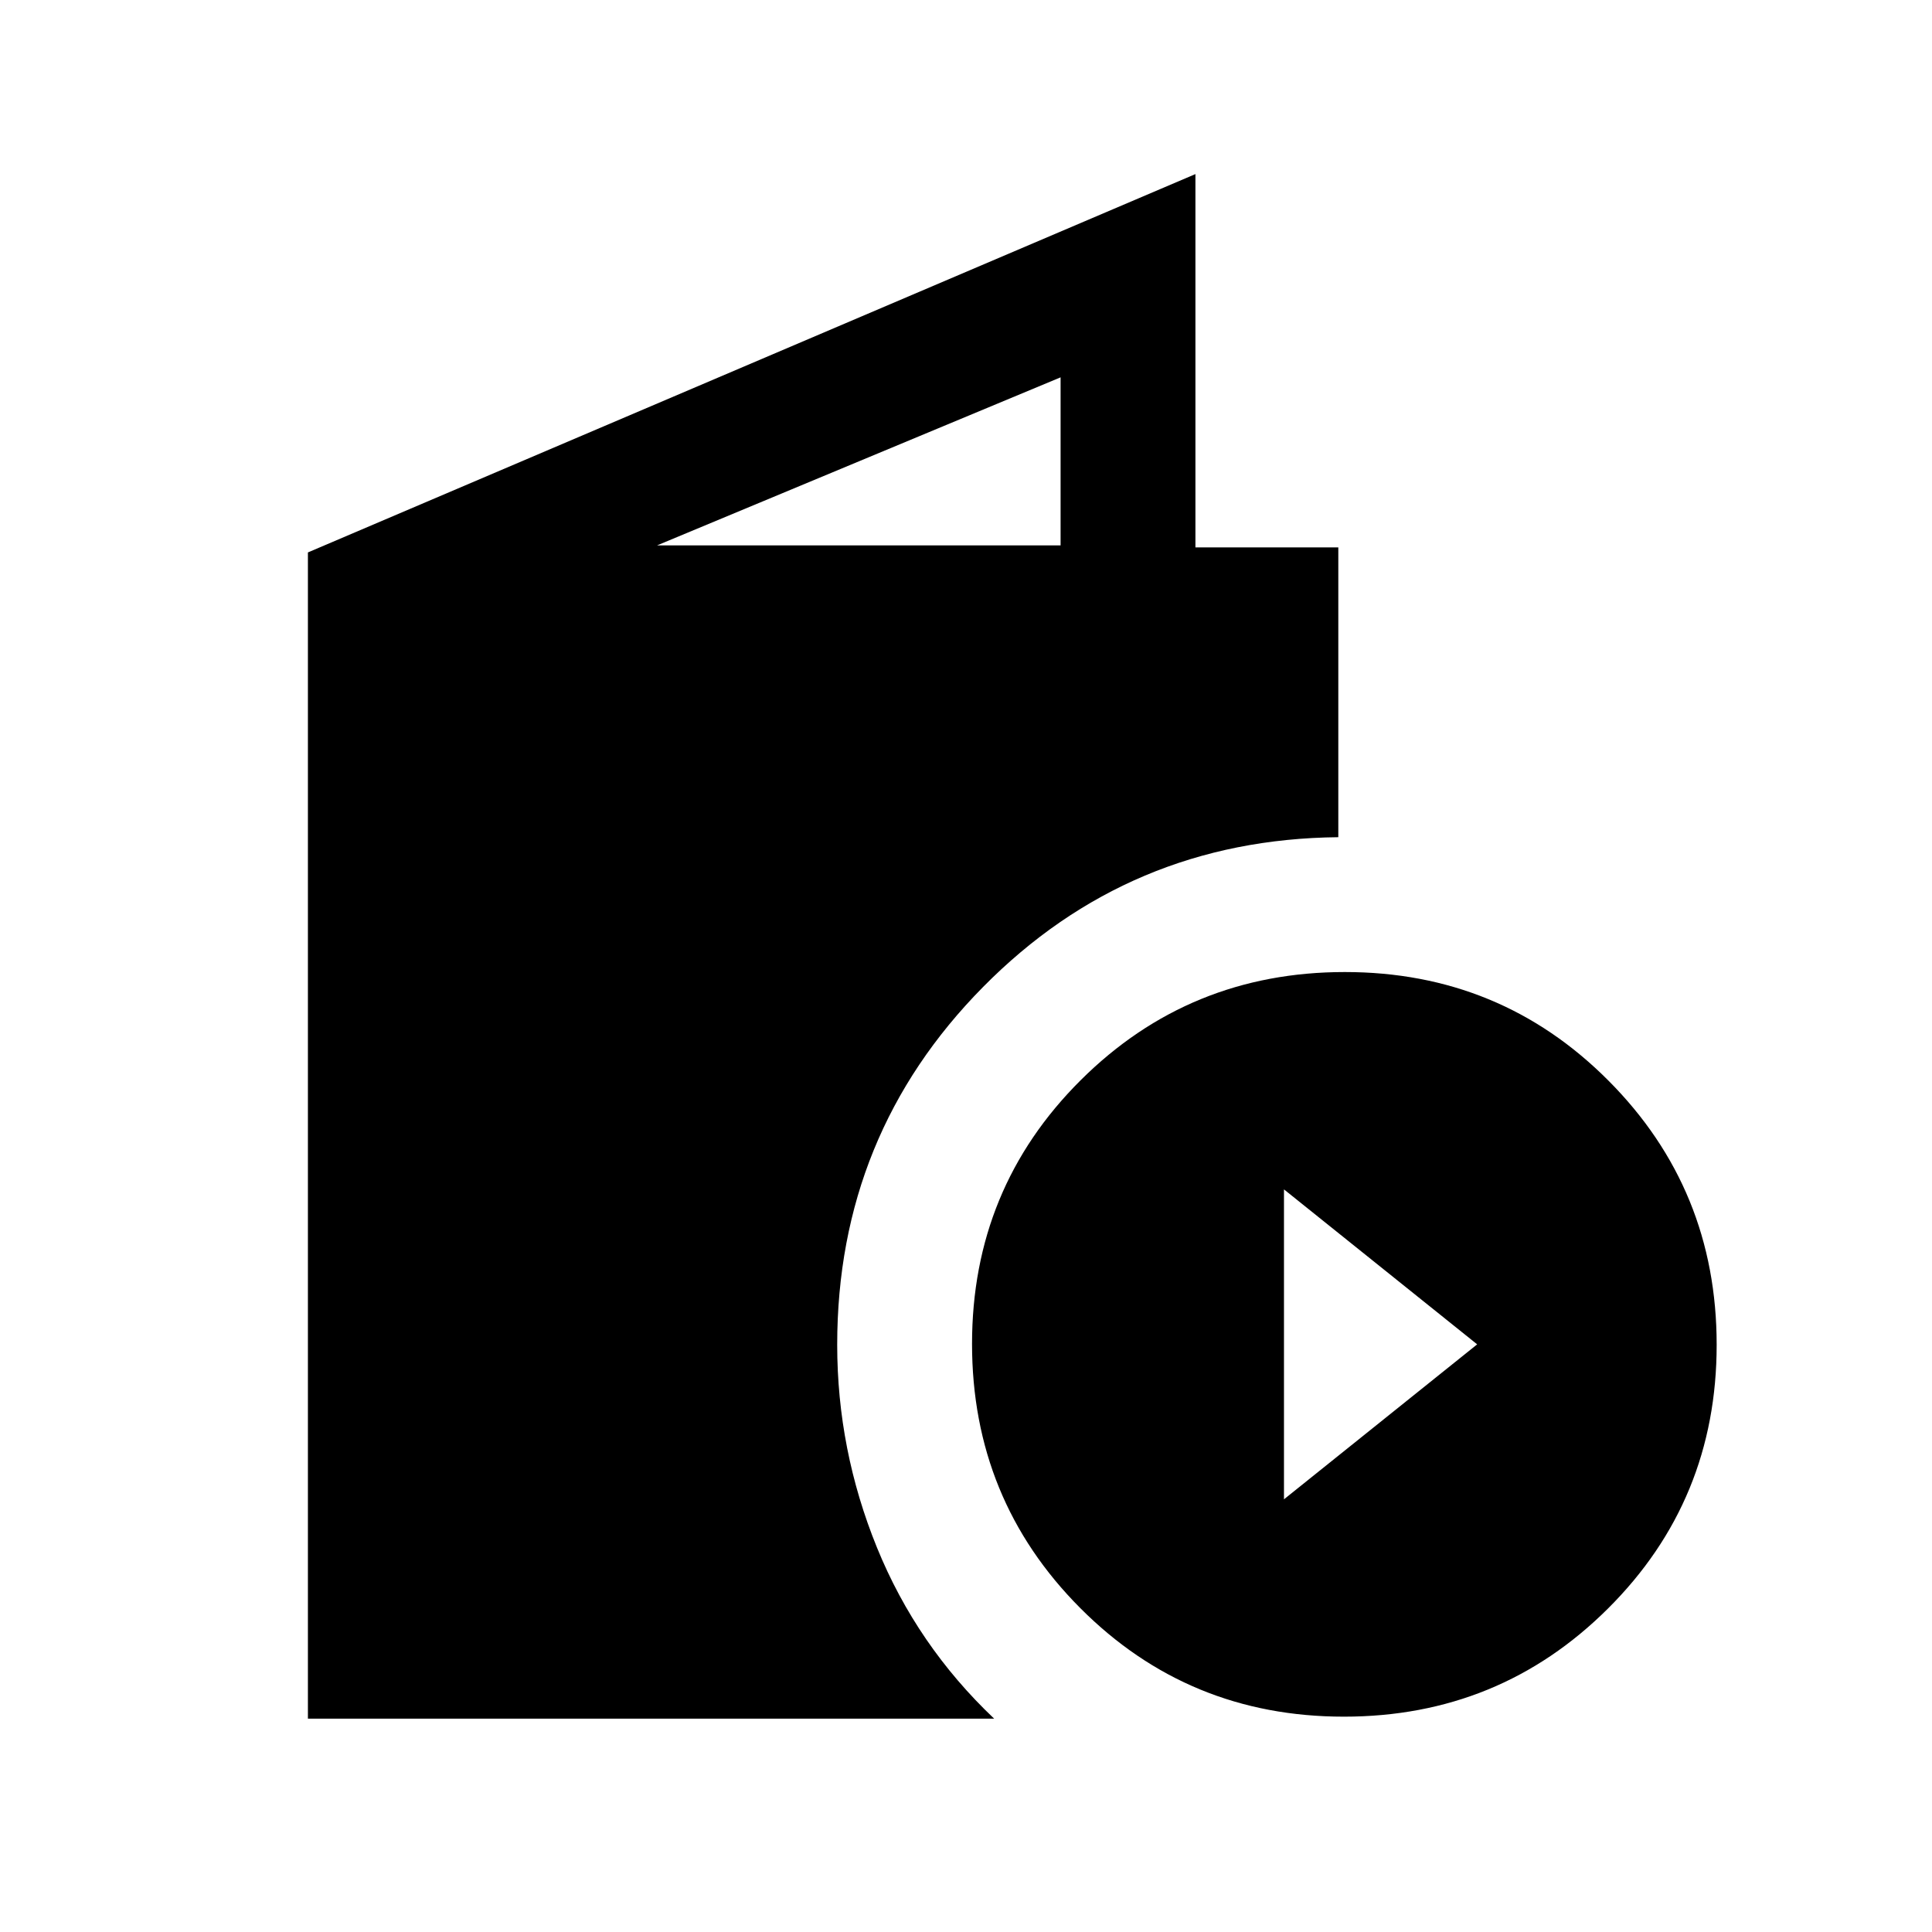 <svg xmlns="http://www.w3.org/2000/svg" height="20" viewBox="0 -960 960 960" width="20"><path d="M153-106v-579.5l441-188V-688h71v144q-104 1-176.5 74.41-72.5 73.4-72.5 177.8 0 52.2 19.75 100.74Q455.5-142.5 494-106H153Zm173.5-583H527v-83.5L326.5-689Zm341.27 582q-77.27 0-131.02-53.98Q483-214.95 483-292.23q0-77.27 53.98-131.02Q590.95-477 668.23-477q77.27 0 131.02 53.98Q853-369.05 853-291.77q0 77.27-53.98 131.02Q745.05-107 667.77-107ZM638-215l96-77-96-77v154Z"/></svg>